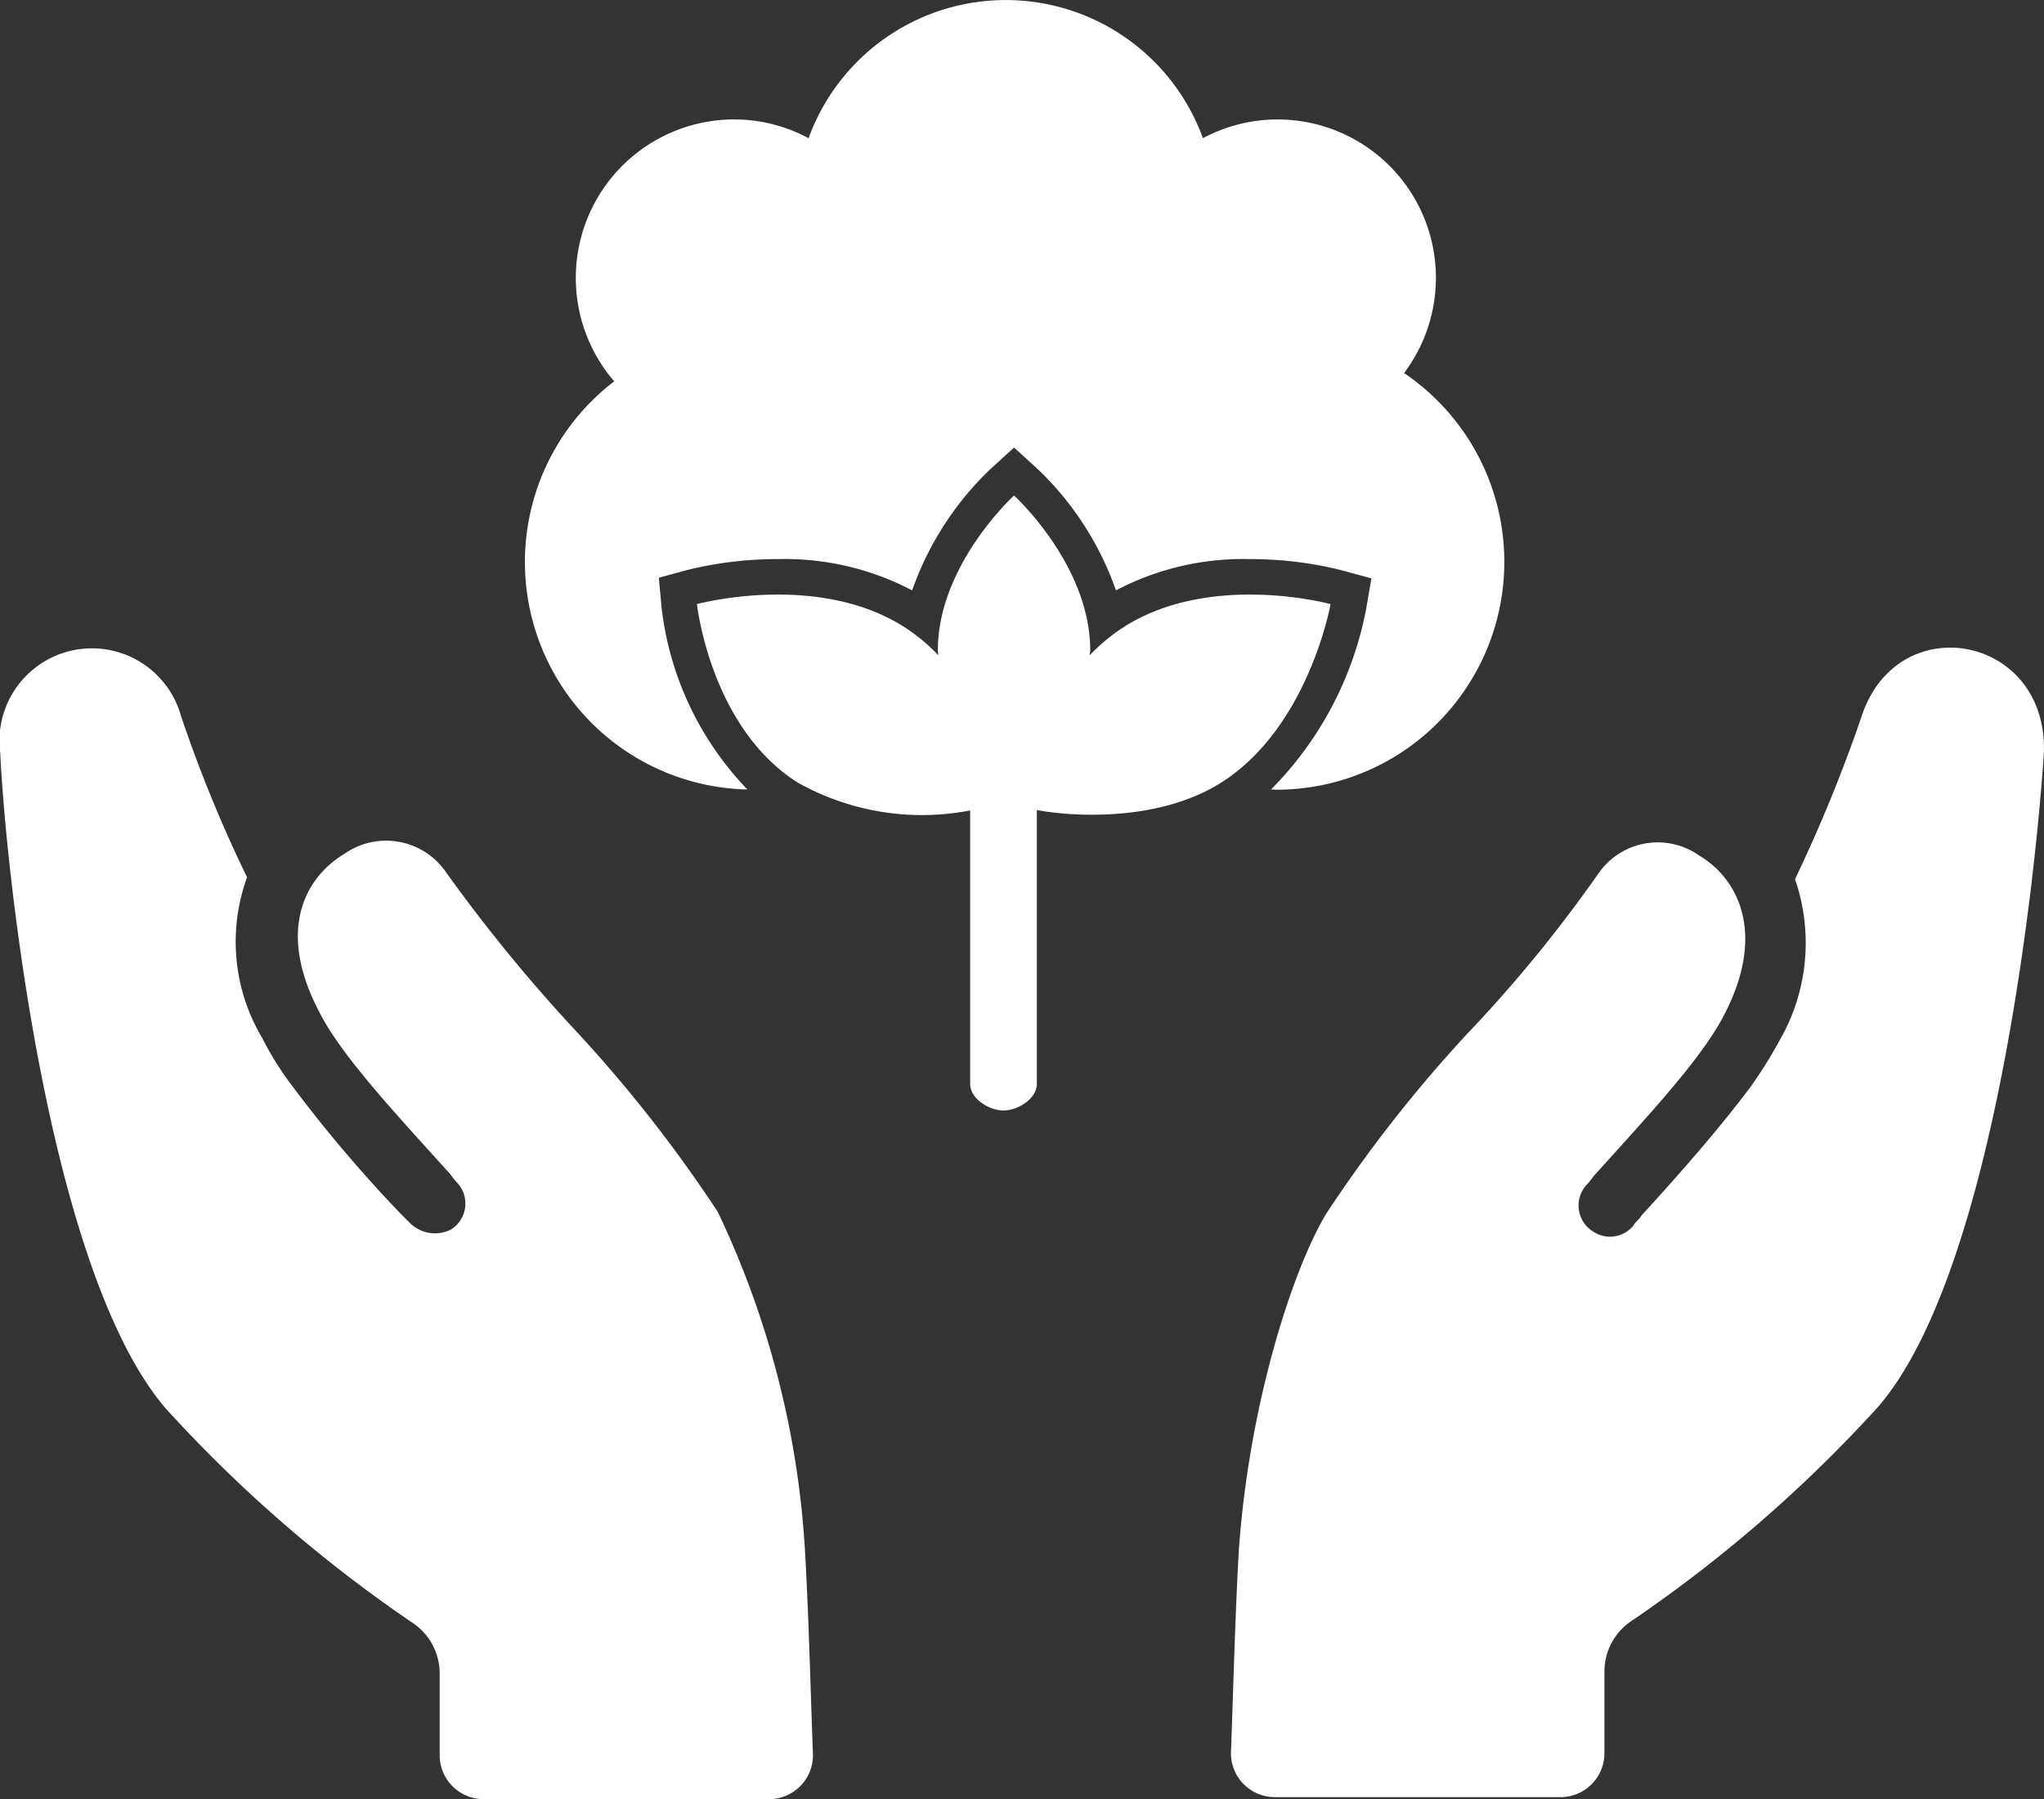 <svg xmlns="http://www.w3.org/2000/svg" width="74.419" height="65.494" viewBox="0 0 74.419 65.494">
  <rect x="0" y="0" width="74.419" height="65.494" fill="#333333" stroke="none"/>
  <g id="Group_474" data-name="Group 474" transform="translate(-3664.492 1797.079)">
    <g id="noun_Power_1790575" transform="translate(3664.492 -1773.516)">
      <g id="Group_25" data-name="Group 25" transform="translate(0 0)">
        <path id="Path_18" data-name="Path 18" d="M28.623,55.625a50.394,50.394,0,0,0-5.1-6.514,58.565,58.565,0,0,1-4.814-5.876,2.644,2.644,0,0,0-3.682-.637c-1.416.85-2.478,2.761-.92,5.735.779,1.558,2.69,3.611,4.673,5.806.142.142.212.283.354.425a1.113,1.113,0,0,1-.212,1.7,1.293,1.293,0,0,1-1.487-.212l-.354-.354a50.135,50.135,0,0,1-3.965-4.673,11.159,11.159,0,0,1-1.062-1.7,6.841,6.841,0,0,1-.566-5.876,49.546,49.546,0,0,1-2.407-5.876A3.367,3.367,0,0,0,2.5,38.916c.212,4.39,1.77,18.9,6.018,23.86a50.438,50.438,0,0,0,9.062,7.859,2.214,2.214,0,0,1,.92,1.77v2.974a1.6,1.6,0,0,0,1.628,1.628H30.463a1.6,1.6,0,0,0,1.628-1.628c-.071-1.77-.142-4.744-.283-7.292A33.158,33.158,0,0,0,28.623,55.625Z" transform="translate(-2.492 -35.076)" fill="#fff"/>
        <path id="Path_19" data-name="Path 19" d="M78.739,37.647a54.947,54.947,0,0,1-2.407,5.876,7.1,7.1,0,0,1-.566,5.876A16.19,16.19,0,0,1,74.7,51.1c-1.062,1.416-2.407,2.974-3.965,4.673-.071.142-.212.212-.283.354a1.1,1.1,0,0,1-1.487.212,1.113,1.113,0,0,1-.212-1.7c.142-.142.212-.283.354-.425,1.982-2.195,3.894-4.248,4.673-5.806,1.487-2.9.5-4.885-.92-5.735a2.624,2.624,0,0,0-3.682.637,50.2,50.2,0,0,1-4.814,5.876,50.4,50.4,0,0,0-5.1,6.514c-1.274,2.124-2.832,7.08-3.186,12.319-.142,2.549-.212,5.522-.283,7.292a1.6,1.6,0,0,0,1.628,1.628H67.765a1.6,1.6,0,0,0,1.628-1.628V72.34a2.214,2.214,0,0,1,.92-1.77,50.441,50.441,0,0,0,9.062-7.859c4.248-4.956,5.735-19.47,6.018-23.789C85.536,34.6,80.013,33.612,78.739,37.647Z" transform="translate(-10.978 -35.081)" fill="#fff"/>
      </g>
    </g>
    <g id="noun_cotton_18663" transform="translate(3683.608 -1797.079)">
      <path id="Path_20" data-name="Path 20" d="M37.955,13.584a5.764,5.764,0,0,0-7.32-8.554,7.639,7.639,0,0,0-14.358,0A5.74,5.74,0,0,0,13.6,4.347a5.77,5.77,0,0,0-4.4,9.535,8.281,8.281,0,0,0,4.85,14.857,11.434,11.434,0,0,1-3.125-6.624l-.1-1.084,1.051-.286a13.758,13.758,0,0,1,3.291-.392,9.954,9.954,0,0,1,4.881,1.139,11.256,11.256,0,0,1,2.842-4.409l.869-.791.869.791a11.248,11.248,0,0,1,2.841,4.409,9.941,9.941,0,0,1,4.877-1.139,13.714,13.714,0,0,1,3.288.393l1.135.309-.2,1.159a12.729,12.729,0,0,1-3.454,6.525c.065,0,.129.009.2.009a8.295,8.295,0,0,0,4.647-15.165Z" transform="translate(-5.954)" fill="#fff"/>
      <path id="Path_21" data-name="Path 21" d="M36.965,49.361a6.9,6.9,0,0,0-1.242,1.029c0-.061.019-.117.019-.178,0-3.112-2.774-5.637-2.774-5.637s-2.774,2.525-2.774,5.637c0,.061.017.117.019.178a6.876,6.876,0,0,0-1.243-1.029c-3.173-2.021-7.547-.833-7.547-.833s.48,4.466,3.654,6.489A9.251,9.251,0,0,0,31.37,56.04v9.954c0,.534.68.967,1.214.967s1.214-.433,1.214-.967v-9.97c1.214.233,4.414.464,6.726-1.007,3.175-2.023,3.968-6.489,3.968-6.489S40.139,47.34,36.965,49.361Z" transform="translate(-15.164 -26.537)" fill="#fff"/>
    </g>
  </g>
</svg>
